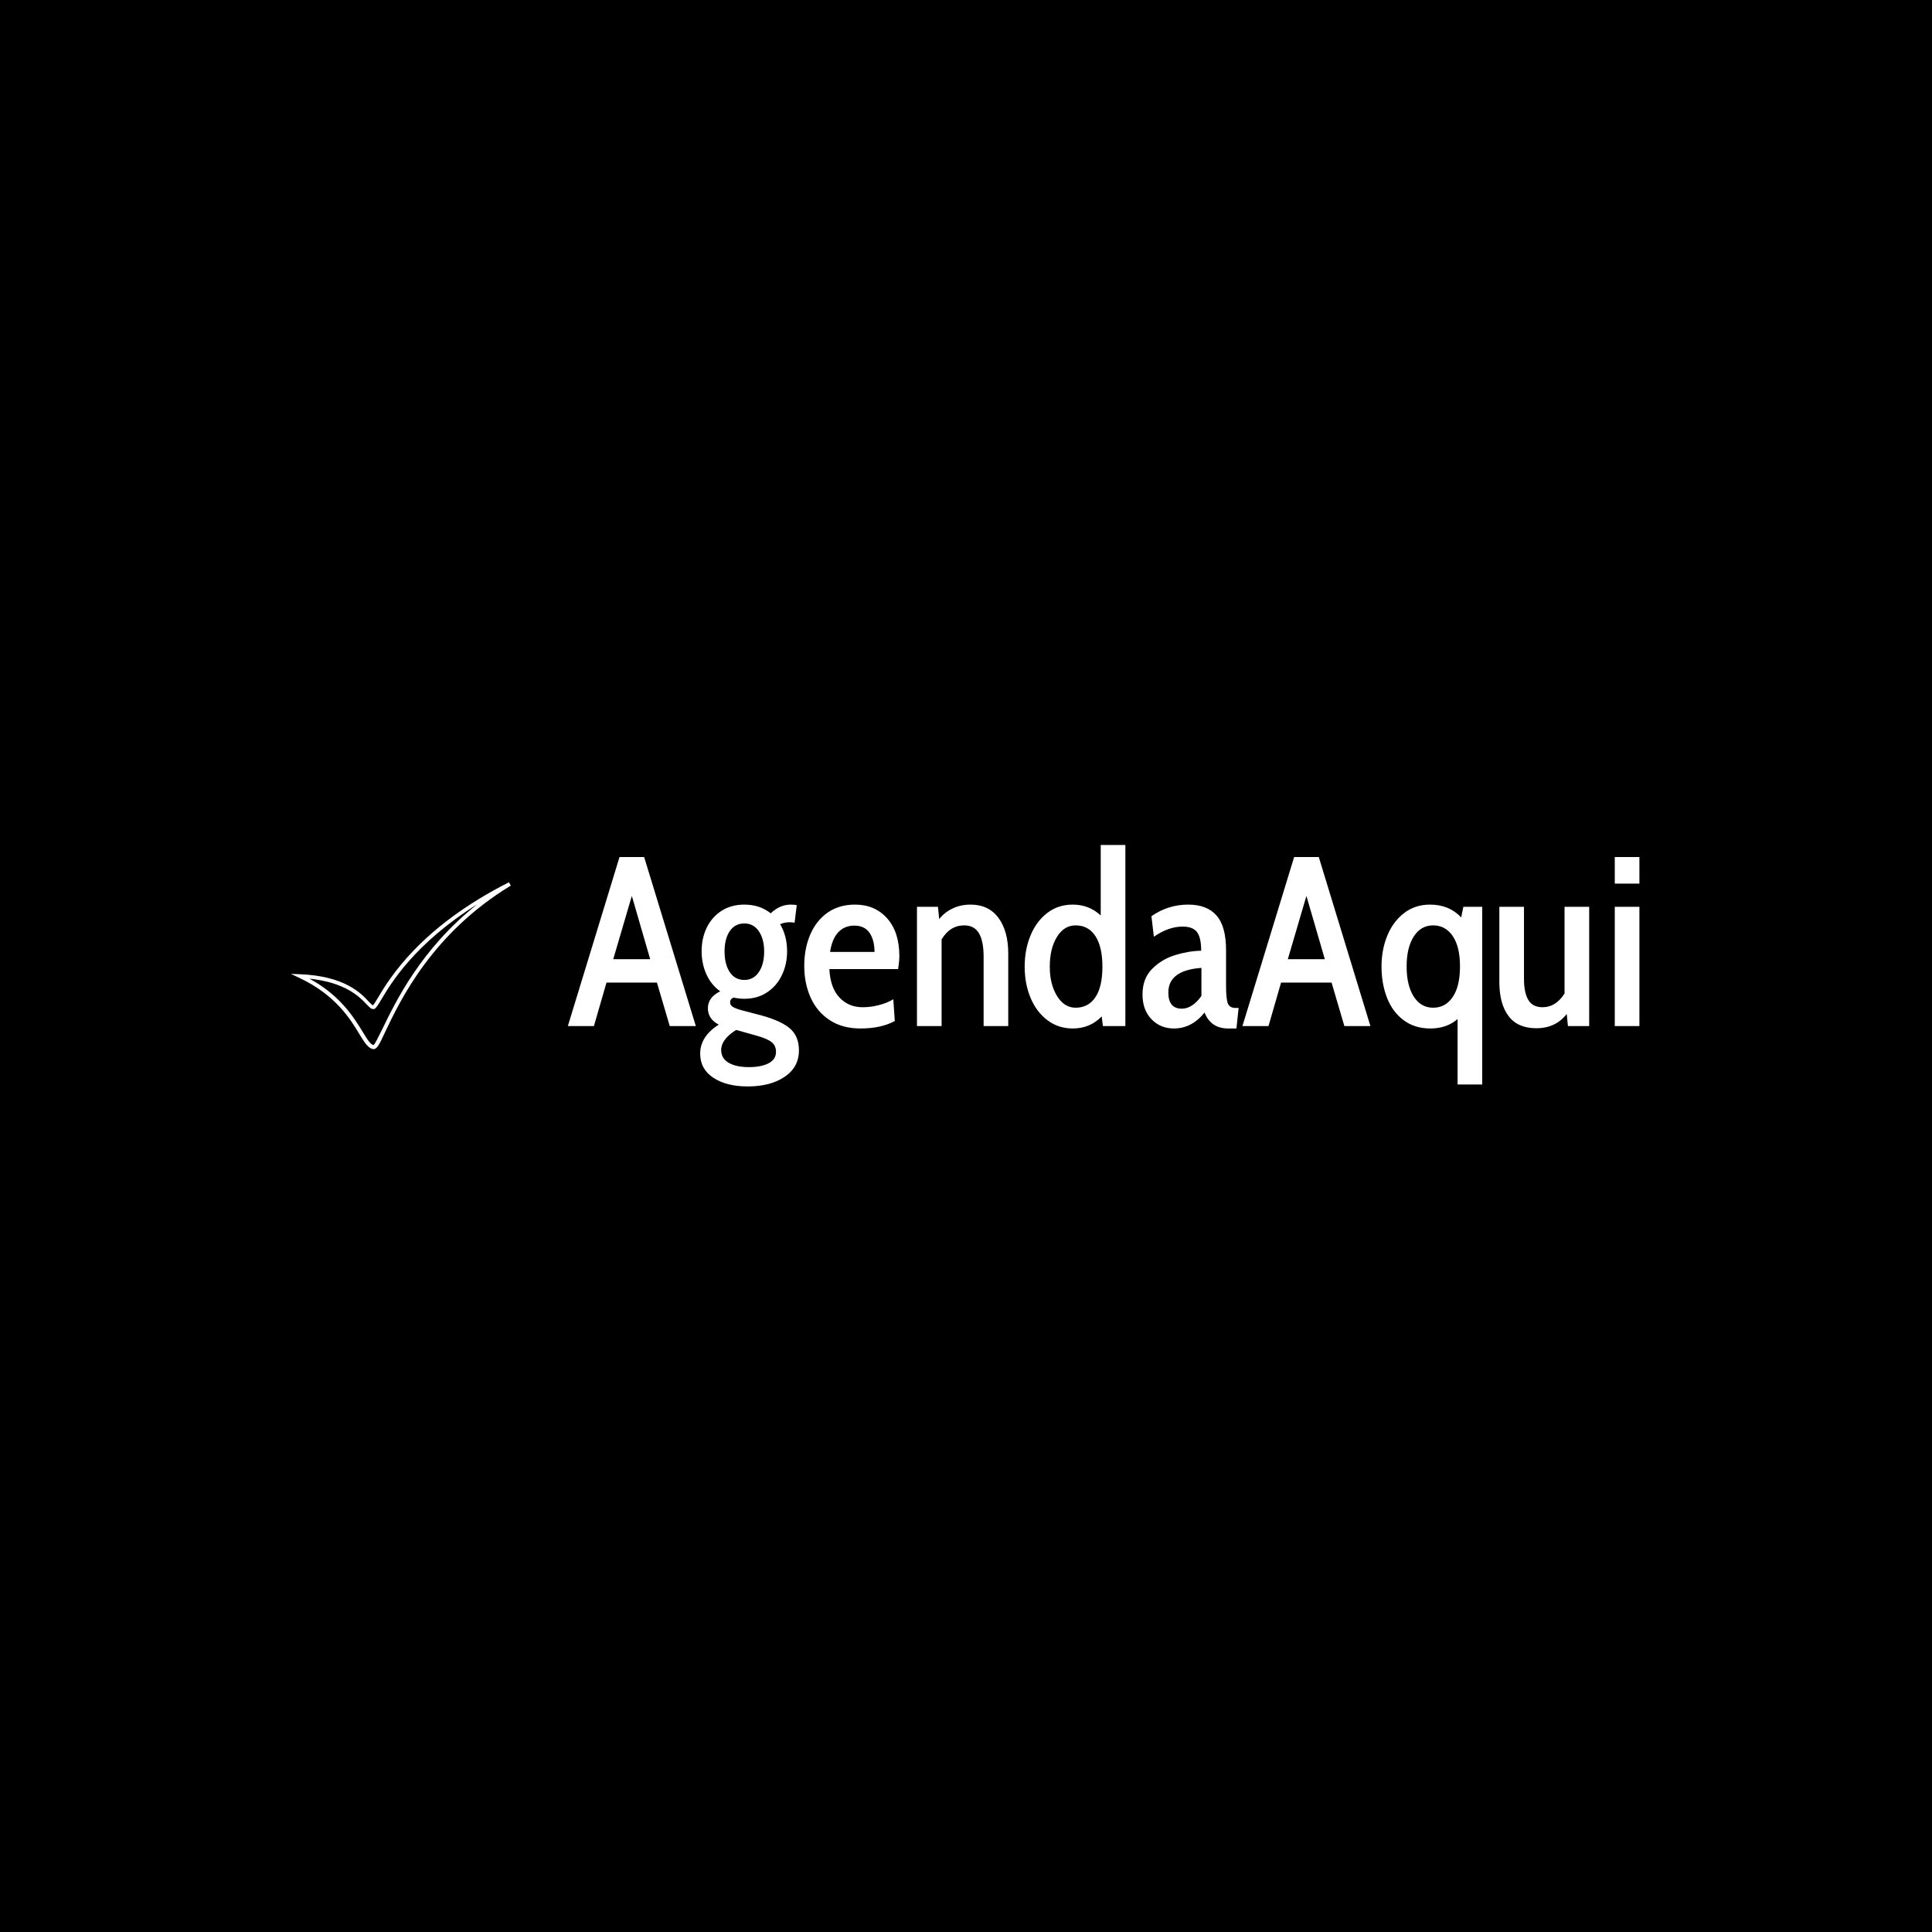 <svg xmlns="http://www.w3.org/2000/svg" version="1.1" xmlns:xlink="http://www.w3.org/1999/xlink" xmlns:svgjs="http://svgjs.dev/svgjs" width="1000" height="1000" viewBox="0 0 1000 1000"><rect width="1000" height="1000" fill="#000000"></rect><g transform="matrix(0.7,0,0,0.7,149.576,437.193)"><svg viewBox="0 0 396 71" data-background-color="#ffffff" preserveAspectRatio="xMidYMid meet" height="179" width="1000" xmlns="http://www.w3.org/2000/svg" xmlns:xlink="http://www.w3.org/1999/xlink"><g id="tight-bounds" transform="matrix(1,0,0,1,0.24,0.089)"><svg viewBox="0 0 395.52 70.823" height="70.823" width="395.52"><g><svg viewBox="0 0 497.712 89.121" height="70.823" width="395.52"><g transform="matrix(1,0,0,1,102.192,0)"><svg viewBox="0 0 395.52 89.121" height="89.121" width="395.52"><g id="textblocktransform"><svg viewBox="0 0 395.52 89.121" height="89.121" width="395.52" id="textblock"><g><svg viewBox="0 0 395.52 89.121" height="89.121" width="395.52"><g transform="matrix(1,0,0,1,0,0)"><svg width="395.52" viewBox="0.2 -37.5 221.88 50" height="89.121" data-palette-color="#1ebbd7"><path d="M21.3 0L18.65-9 8.2-9 5.6 0 0.2 0 10.9-35 16-35 26.7 0 21.3 0ZM9.6-13.85L17.25-13.85 13.45-26.95 9.6-13.85ZM37.45 12.5Q33.05 12.5 30.32 10.7 27.6 8.9 27.6 5.7L27.6 5.7Q27.6 2.15 31.45-0.3L31.45-0.3Q29.2-1.45 29.2-3.7L29.2-3.7Q29.2-5.95 31.75-7.2L31.75-7.2Q29.9-8.5 28.9-10.7 27.9-12.9 27.9-15.5L27.9-15.5Q27.9-18.2 28.97-20.4 30.05-22.6 32.05-23.88 34.05-25.15 36.75-25.15L36.75-25.15Q39.95-25.15 42.2-23.35L42.2-23.35Q44.1-25.15 46.35-25.15L46.35-25.15Q47-25.15 47.6-25.05L47.6-25.05 47.15-21.4Q46.65-21.5 46.15-21.5L46.15-21.5Q45.1-21.5 44.15-21.1L44.15-21.1Q45.6-18.65 45.6-15.5L45.6-15.5Q45.6-12.8 44.52-10.55 43.45-8.3 41.45-6.98 39.45-5.65 36.75-5.65L36.75-5.65Q35.65-5.65 34.5-5.9L34.5-5.9Q33.8-5.6 33.8-4.9L33.8-4.9Q33.8-4.35 34.32-4 34.85-3.65 36.1-3.3L36.1-3.3 40.3-2.2Q44.45-1.05 46.25 0.55 48.05 2.15 48.05 5.05L48.05 5.05Q48.05 8.5 45.1 10.5 42.15 12.5 37.45 12.5L37.45 12.5ZM36.75-9.55Q38.65-9.55 39.75-11.18 40.85-12.8 40.85-15.45L40.85-15.45Q40.85-18 39.75-19.63 38.65-21.25 36.75-21.25L36.75-21.25Q34.8-21.25 33.72-19.65 32.65-18.05 32.65-15.45L32.65-15.45Q32.65-12.8 33.72-11.18 34.8-9.55 36.75-9.55L36.75-9.55ZM37.7 8.5Q40.25 8.5 41.77 7.7 43.3 6.9 43.3 5.35L43.3 5.35Q43.3 4.05 42.4 3.33 41.5 2.6 39.15 1.95L39.15 1.95 35.05 0.8Q31.95 2.75 31.95 4.95L31.95 4.95Q31.95 6.7 33.5 7.6 35.05 8.5 37.7 8.5L37.7 8.5ZM60.8 0.5Q57.05 0.5 54.42-1.23 51.8-2.95 50.47-5.9 49.15-8.85 49.15-12.45L49.15-12.45Q49.15-16 50.37-18.9 51.6-21.8 53.97-23.48 56.35-25.15 59.65-25.15L59.65-25.15Q63.8-25.15 66.32-22.3 68.84-19.45 68.84-14.5L68.84-14.5Q68.84-13.4 68.59-11.8L68.59-11.8 54.35-11.8Q54.55-7.9 56.45-5.9 58.35-3.9 61.25-3.9L61.25-3.9Q62.9-3.9 64.57-4.33 66.25-4.75 67.59-5.55L67.59-5.55 67.9-1.05Q65.05 0.5 60.8 0.5L60.8 0.5ZM54.5-15.35L63.7-15.35Q63.7-17.8 62.67-19.3 61.65-20.8 59.5-20.8L59.5-20.8Q57.5-20.8 56.2-19.43 54.9-18.05 54.5-15.35L54.5-15.35ZM83.59-25.15Q87.34-25.15 89.37-22.4 91.39-19.65 91.39-15L91.39-15 91.39 0 86.29 0 86.29-14.35Q86.29-17.6 85.32-19.23 84.34-20.85 82.29-20.85L82.29-20.85Q79.34-20.85 77.59-17.95L77.59-17.95 77.59 0 72.49 0 72.49-24.7 76.84-24.7 77.09-22.15Q78.19-23.55 79.87-24.35 81.54-25.15 83.59-25.15L83.59-25.15ZM110.54-37.5L115.64-37.5 115.64 0 110.99 0 110.74-2Q108.34 0.5 104.74 0.5L104.74 0.5Q101.79 0.5 99.52-1.2 97.24-2.9 96.02-5.83 94.79-8.75 94.79-12.3L94.79-12.3Q94.79-15.8 95.99-18.73 97.19-21.65 99.44-23.4 101.69-25.15 104.74-25.15L104.74-25.15Q108.14-25.15 110.54-22.9L110.54-22.9 110.54-37.5ZM105.34-3.8Q107.99-3.8 109.44-5.98 110.89-8.15 110.89-12.3L110.89-12.3Q110.89-16.4 109.44-18.63 107.99-20.85 105.34-20.85L105.34-20.85Q102.94-20.85 101.47-18.45 99.99-16.05 99.99-12.3L99.99-12.3Q99.99-8.65 101.49-6.23 102.99-3.8 105.34-3.8L105.34-3.8ZM125.69 0.5Q122.89 0.5 121.04-1.43 119.19-3.35 119.19-6.55L119.19-6.55Q119.19-9.85 121.19-11.85 123.19-13.85 125.96-14.7 128.74-15.55 131.34-15.6L131.34-15.6Q131.34-18.35 130.46-19.48 129.59-20.6 127.49-20.6L127.49-20.6Q124.59-20.6 121.54-18.5L121.54-18.5 121.04-22.75Q124.49-25.15 128.64-25.15L128.64-25.15Q132.54-25.15 134.51-22.9 136.49-20.65 136.49-15.7L136.49-15.7 136.49-8.4Q136.49-5.65 136.86-4.7 137.24-3.75 138.44-3.75L138.44-3.75 139.09-3.75 138.64 0.5 136.94 0.5Q133.34 0.5 132.04-2.8L132.04-2.8Q129.39 0.5 125.69 0.5L125.69 0.5ZM127.34-3.6Q128.44-3.6 129.49-4.3 130.54-5 131.39-6.25L131.39-6.25 131.39-12.05Q124.54-11.55 124.54-6.95L124.54-6.95Q124.54-3.6 127.34-3.6L127.34-3.6ZM160.99 0L158.34-9 147.88-9 145.28 0 139.88 0 150.59-35 155.69-35 166.38 0 160.99 0ZM149.28-13.85L156.94-13.85 153.13-26.95 149.28-13.85ZM185.63-24.7L189.53-24.7 189.53 12.1 184.43 12.1 184.43-1.45Q182.18 0.5 178.78 0.5L178.78 0.5Q175.58 0.5 173.28-1.2 170.98-2.9 169.83-5.83 168.68-8.75 168.68-12.35L168.68-12.35Q168.68-15.8 169.88-18.73 171.08-21.65 173.36-23.4 175.63-25.15 178.73-25.15L178.73-25.15Q182.68-25.15 185.18-22.5L185.18-22.5 185.63-24.7ZM179.38-3.8Q181.93-3.8 183.43-6.03 184.93-8.25 184.93-12.35L184.93-12.35Q184.93-16.4 183.43-18.63 181.93-20.85 179.38-20.85L179.38-20.85Q176.83-20.85 175.36-18.55 173.88-16.25 173.88-12.35L173.88-12.35Q173.88-8.4 175.36-6.1 176.83-3.8 179.38-3.8L179.38-3.8ZM206.58-24.7L211.68-24.7 211.68 0 207.28 0 207.03-2.5Q204.73 0.45 200.73 0.45L200.73 0.45Q196.88 0.45 194.98-2.08 193.08-4.6 193.08-9.15L193.08-9.15 193.08-24.7 198.18-24.7 198.18-9.8Q198.18-6.9 199.08-5.4 199.98-3.9 202.03-3.9L202.03-3.9Q204.78-3.9 206.58-6.75L206.58-6.75 206.58-24.7ZM216.98-29.5L216.98-35 222.08-35 222.08-29.5 216.98-29.5ZM216.98 0L216.98-24.7 222.08-24.7 222.08 0 216.98 0Z" opacity="1" transform="matrix(1,0,0,1,0,0)" fill="#ffffff" class="undefined-text-0" data-fill-palette-color="primary" id="text-0"></path></svg></g></svg></g></svg></g></svg></g><g transform="matrix(1,0,0,1,0,13.769)"><svg viewBox="0 0 81.152 61.583" height="61.583" width="81.152"><g><svg xmlns="http://www.w3.org/2000/svg" xmlns:xlink="http://www.w3.org/1999/xlink" version="1.1" x="0" y="0" viewBox="19.2 27.5 59.3 45" enable-background="new 0 0 100 100" xml:space="preserve" height="61.583" width="81.152" class="icon-icon-0" data-fill-palette-color="accent" id="icon-0"><g fill="#1ebbd7" data-fill-palette-color="accent"><path d="M41.5 72.5L41.5 72.5c-1.4-0.1-2.4-1.7-3.8-4-2.4-4-6.4-10.6-16.2-15.2l-2.3-1.1 2.5 0.1c12 0.5 16.4 5.1 18.5 7.4 0.4 0.4 0.9 0.9 1.1 1 0.2-0.1 0.8-1.1 1.4-2.1 3.1-5.2 11.4-19 35.3-31.1l0.5 0.9C57.4 41.2 48.8 59.1 44.7 67.7 43 71.4 42.4 72.5 41.5 72.5zM24.2 53.5c8.5 4.6 12.1 10.7 14.4 14.4 1.2 2 2.1 3.4 2.9 3.5 0.4-0.3 1.3-2.2 2.3-4.2 3.6-7.4 10.4-21.7 25.7-33.8C52.6 44 46.2 54.7 43.6 59.1c-0.9 1.5-1.4 2.3-1.8 2.5-0.1 0.1-0.3 0.1-0.4 0.1-0.6 0-1-0.5-1.8-1.3C37.7 58.4 33.9 54.5 24.2 53.5z" fill="#ffffff" data-fill-palette-color="accent"></path></g></svg></g></svg></g></svg></g><defs></defs></svg><rect width="395.52" height="70.823" fill="none" stroke="none" visibility="hidden"></rect></g></svg></g></svg>